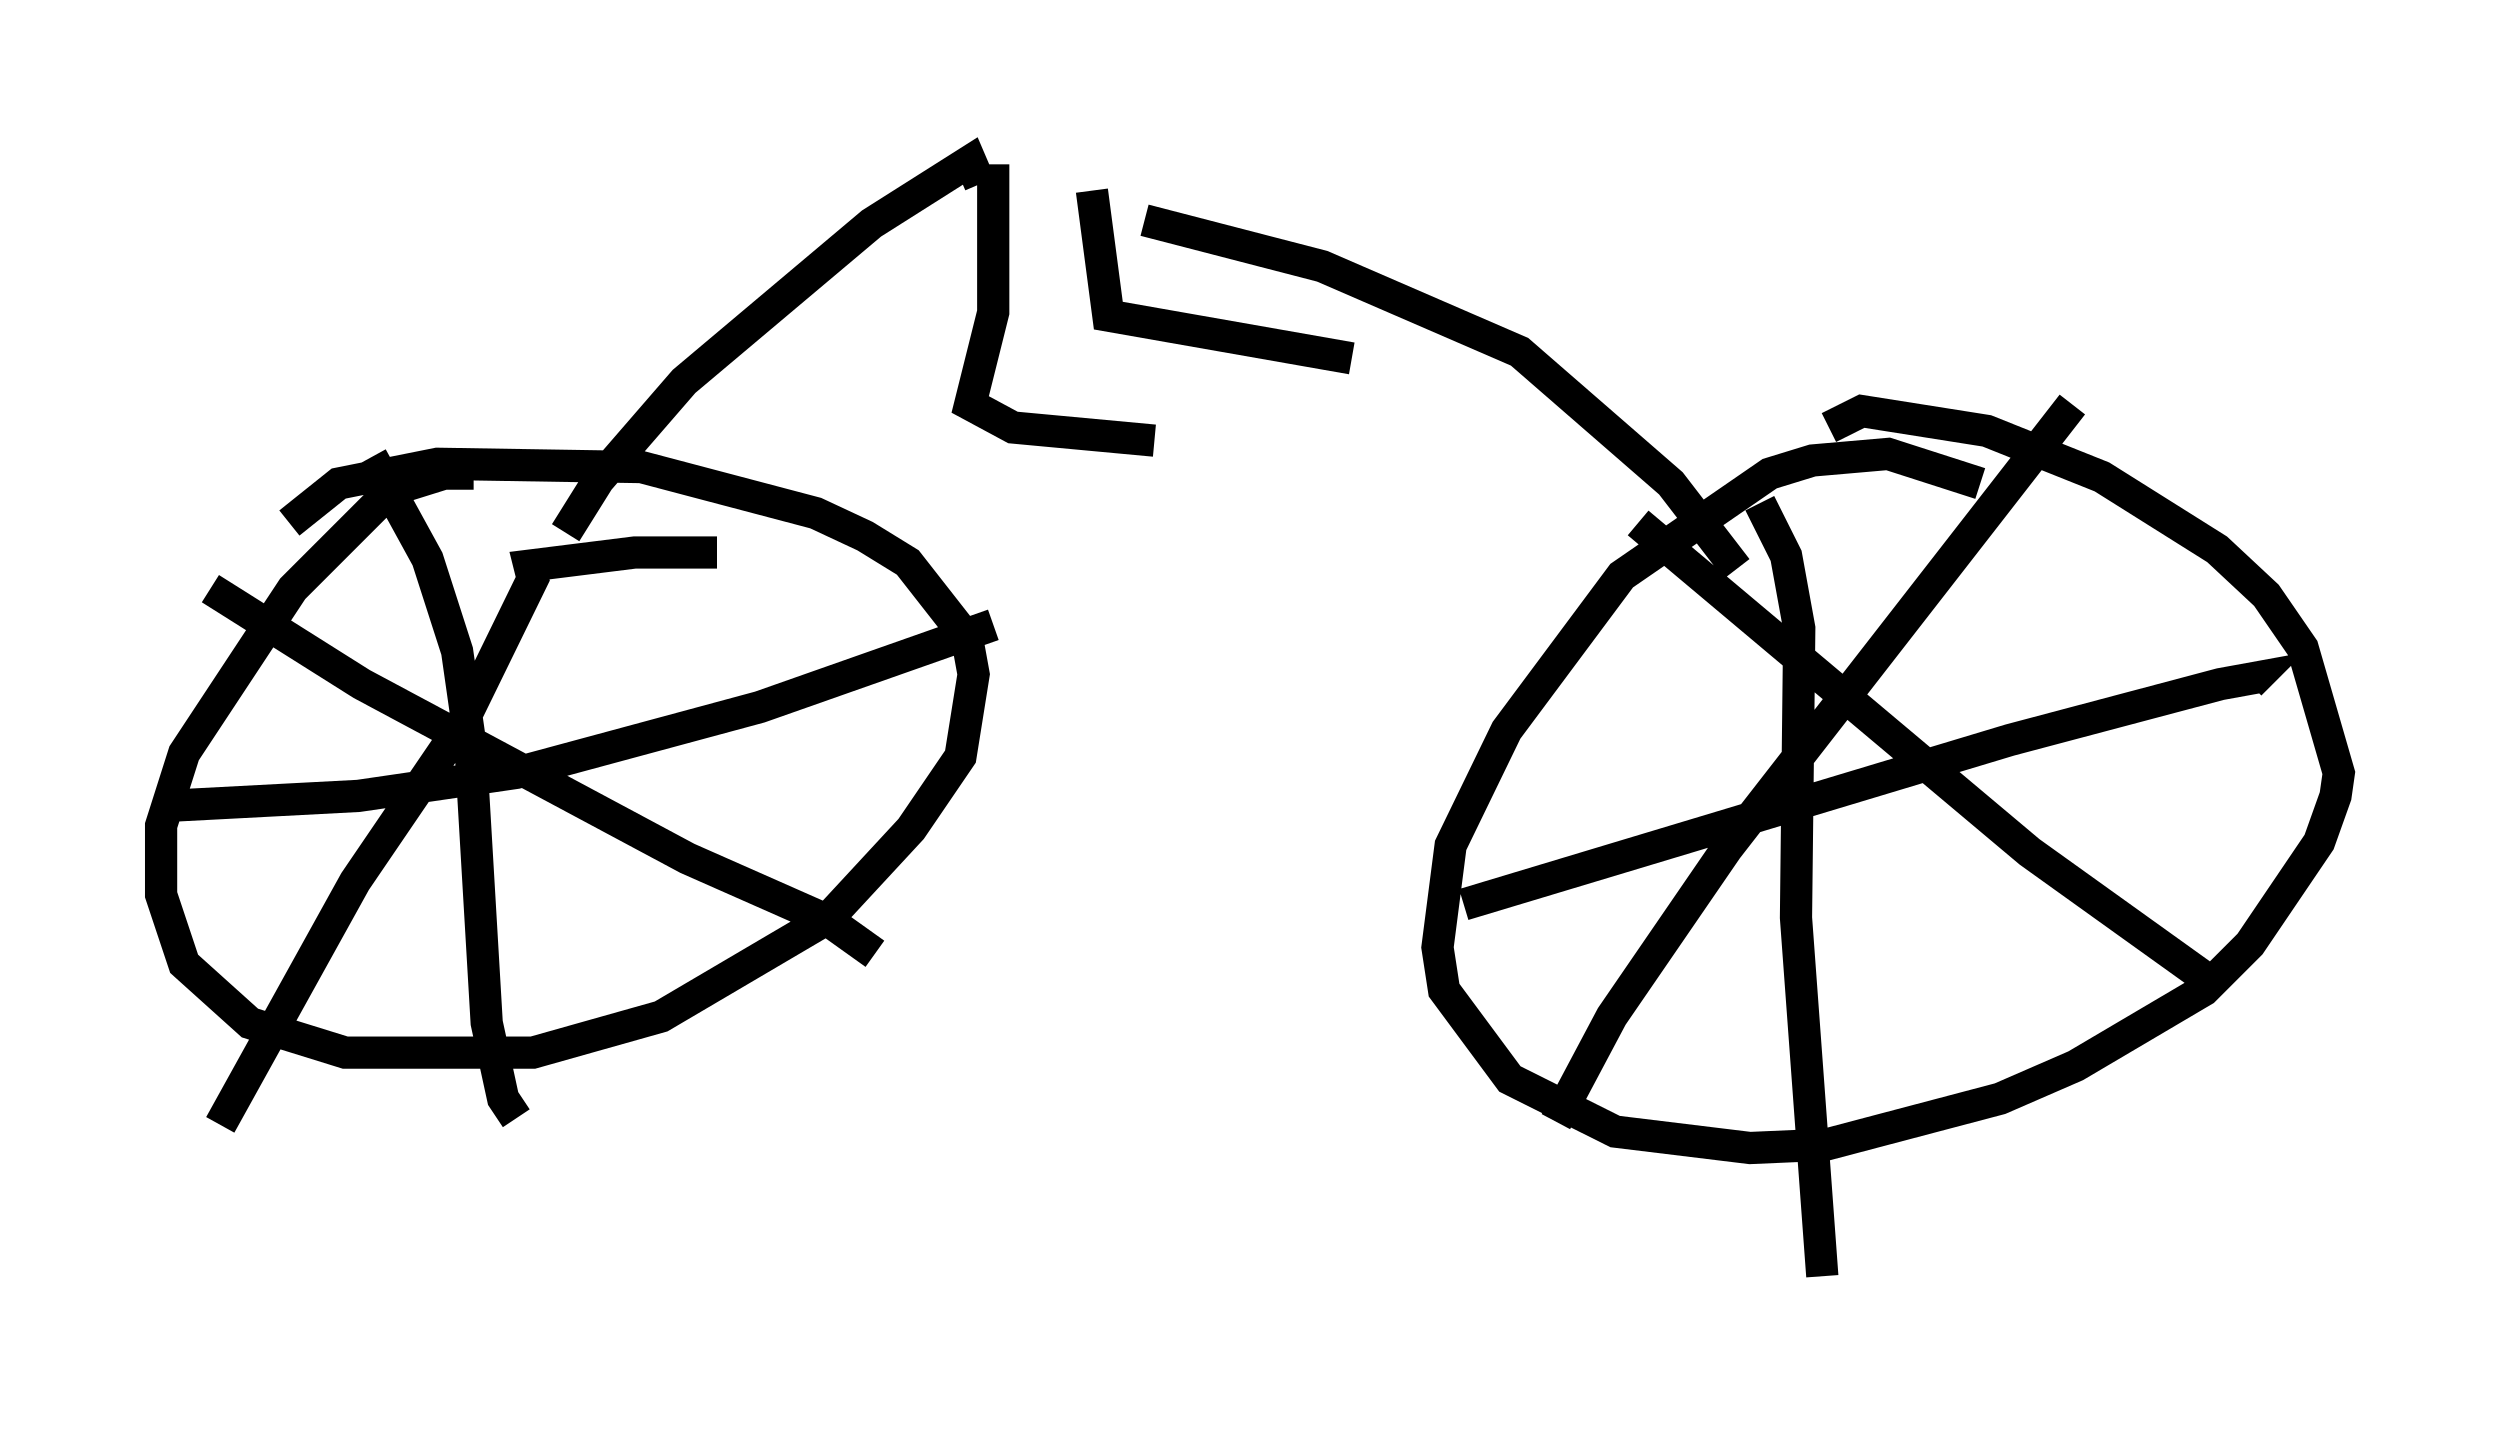 <?xml version="1.0" encoding="utf-8" ?>
<svg baseProfile="full" height="44.607" version="1.1" width="77.58" xmlns="http://www.w3.org/2000/svg" xmlns:ev="http://www.w3.org/2001/xml-events" xmlns:xlink="http://www.w3.org/1999/xlink"><defs /><rect fill="white" height="44.607" width="77.58" x="0" y="0" /><path d="M15.106, 15.004 m-0.408, -0.306 l-0.919, 0.0 -1.633, 0.51 l-3.063, 3.063 -3.369, 5.104 l-0.715, 2.246 0.0, 2.144 l0.715, 2.144 2.042, 1.838 l2.96, 0.919 5.819, 0.0 l3.981, -1.123 5.206, -3.063 l2.552, -2.756 1.531, -2.246 l0.408, -2.552 -0.204, -1.123 l-1.838, -2.348 -1.327, -0.817 l-1.531, -0.715 -5.41, -1.429 l-6.329, -0.102 -3.063, 0.613 l-1.531, 1.225 m52.471, -1.225 l-2.858, -0.919 -2.348, 0.204 l-1.327, 0.408 -4.594, 3.165 l-3.573, 4.798 -1.735, 3.573 l-0.408, 3.165 0.204, 1.327 l2.042, 2.756 3.267, 1.633 l4.185, 0.51 2.348, -0.102 l5.41, -1.429 2.348, -1.021 l3.981, -2.348 1.429, -1.429 l2.144, -3.165 0.51, -1.429 l0.102, -0.715 -1.123, -3.879 l-1.123, -1.633 -1.531, -1.429 l-3.573, -2.246 -3.573, -1.429 l-3.879, -0.613 -1.021, 0.51 m7.554, -0.715 l-10.719, 13.781 -3.573, 5.206 l-1.735, 3.267 m2.552, -18.579 l12.148, 10.208 5.41, 3.879 m-22.969, -2.246 l16.946, -5.104 6.533, -1.735 l1.123, -0.204 -0.204, 0.204 m-15.211, -5.615 l0.817, 1.633 0.408, 2.246 l-0.102, 8.983 0.817, 11.127 m-34.3, -22.459 l-2.552, 0.0 -3.267, 0.408 l0.102, 0.408 -2.246, 4.594 l-3.267, 4.798 -4.185, 7.554 m-0.306, -16.64 l4.696, 2.96 10.106, 5.41 l4.39, 1.94 1.429, 1.021 m-21.846, -4.594 l5.819, -0.306 4.9, -0.715 l7.554, -2.042 7.248, -2.552 m-19.294, -5.206 l1.735, 3.165 0.919, 2.858 l0.408, 2.858 0.51, 8.677 l0.51, 2.348 0.408, 0.613 m1.531, -18.171 l1.021, -1.633 2.654, -3.063 l5.819, -4.9 3.063, -1.94 l0.306, 0.715 m23.479, 11.944 l-2.042, -2.654 -4.696, -4.083 l-6.125, -2.654 -5.513, -1.429 m-4.696, -1.735 l0.0, 4.594 -0.715, 2.858 l1.327, 0.715 4.39, 0.408 m-1.94, -7.758 l0.51, 3.879 7.554, 1.327 " fill="none" stroke="black" stroke-width="1" /></svg>